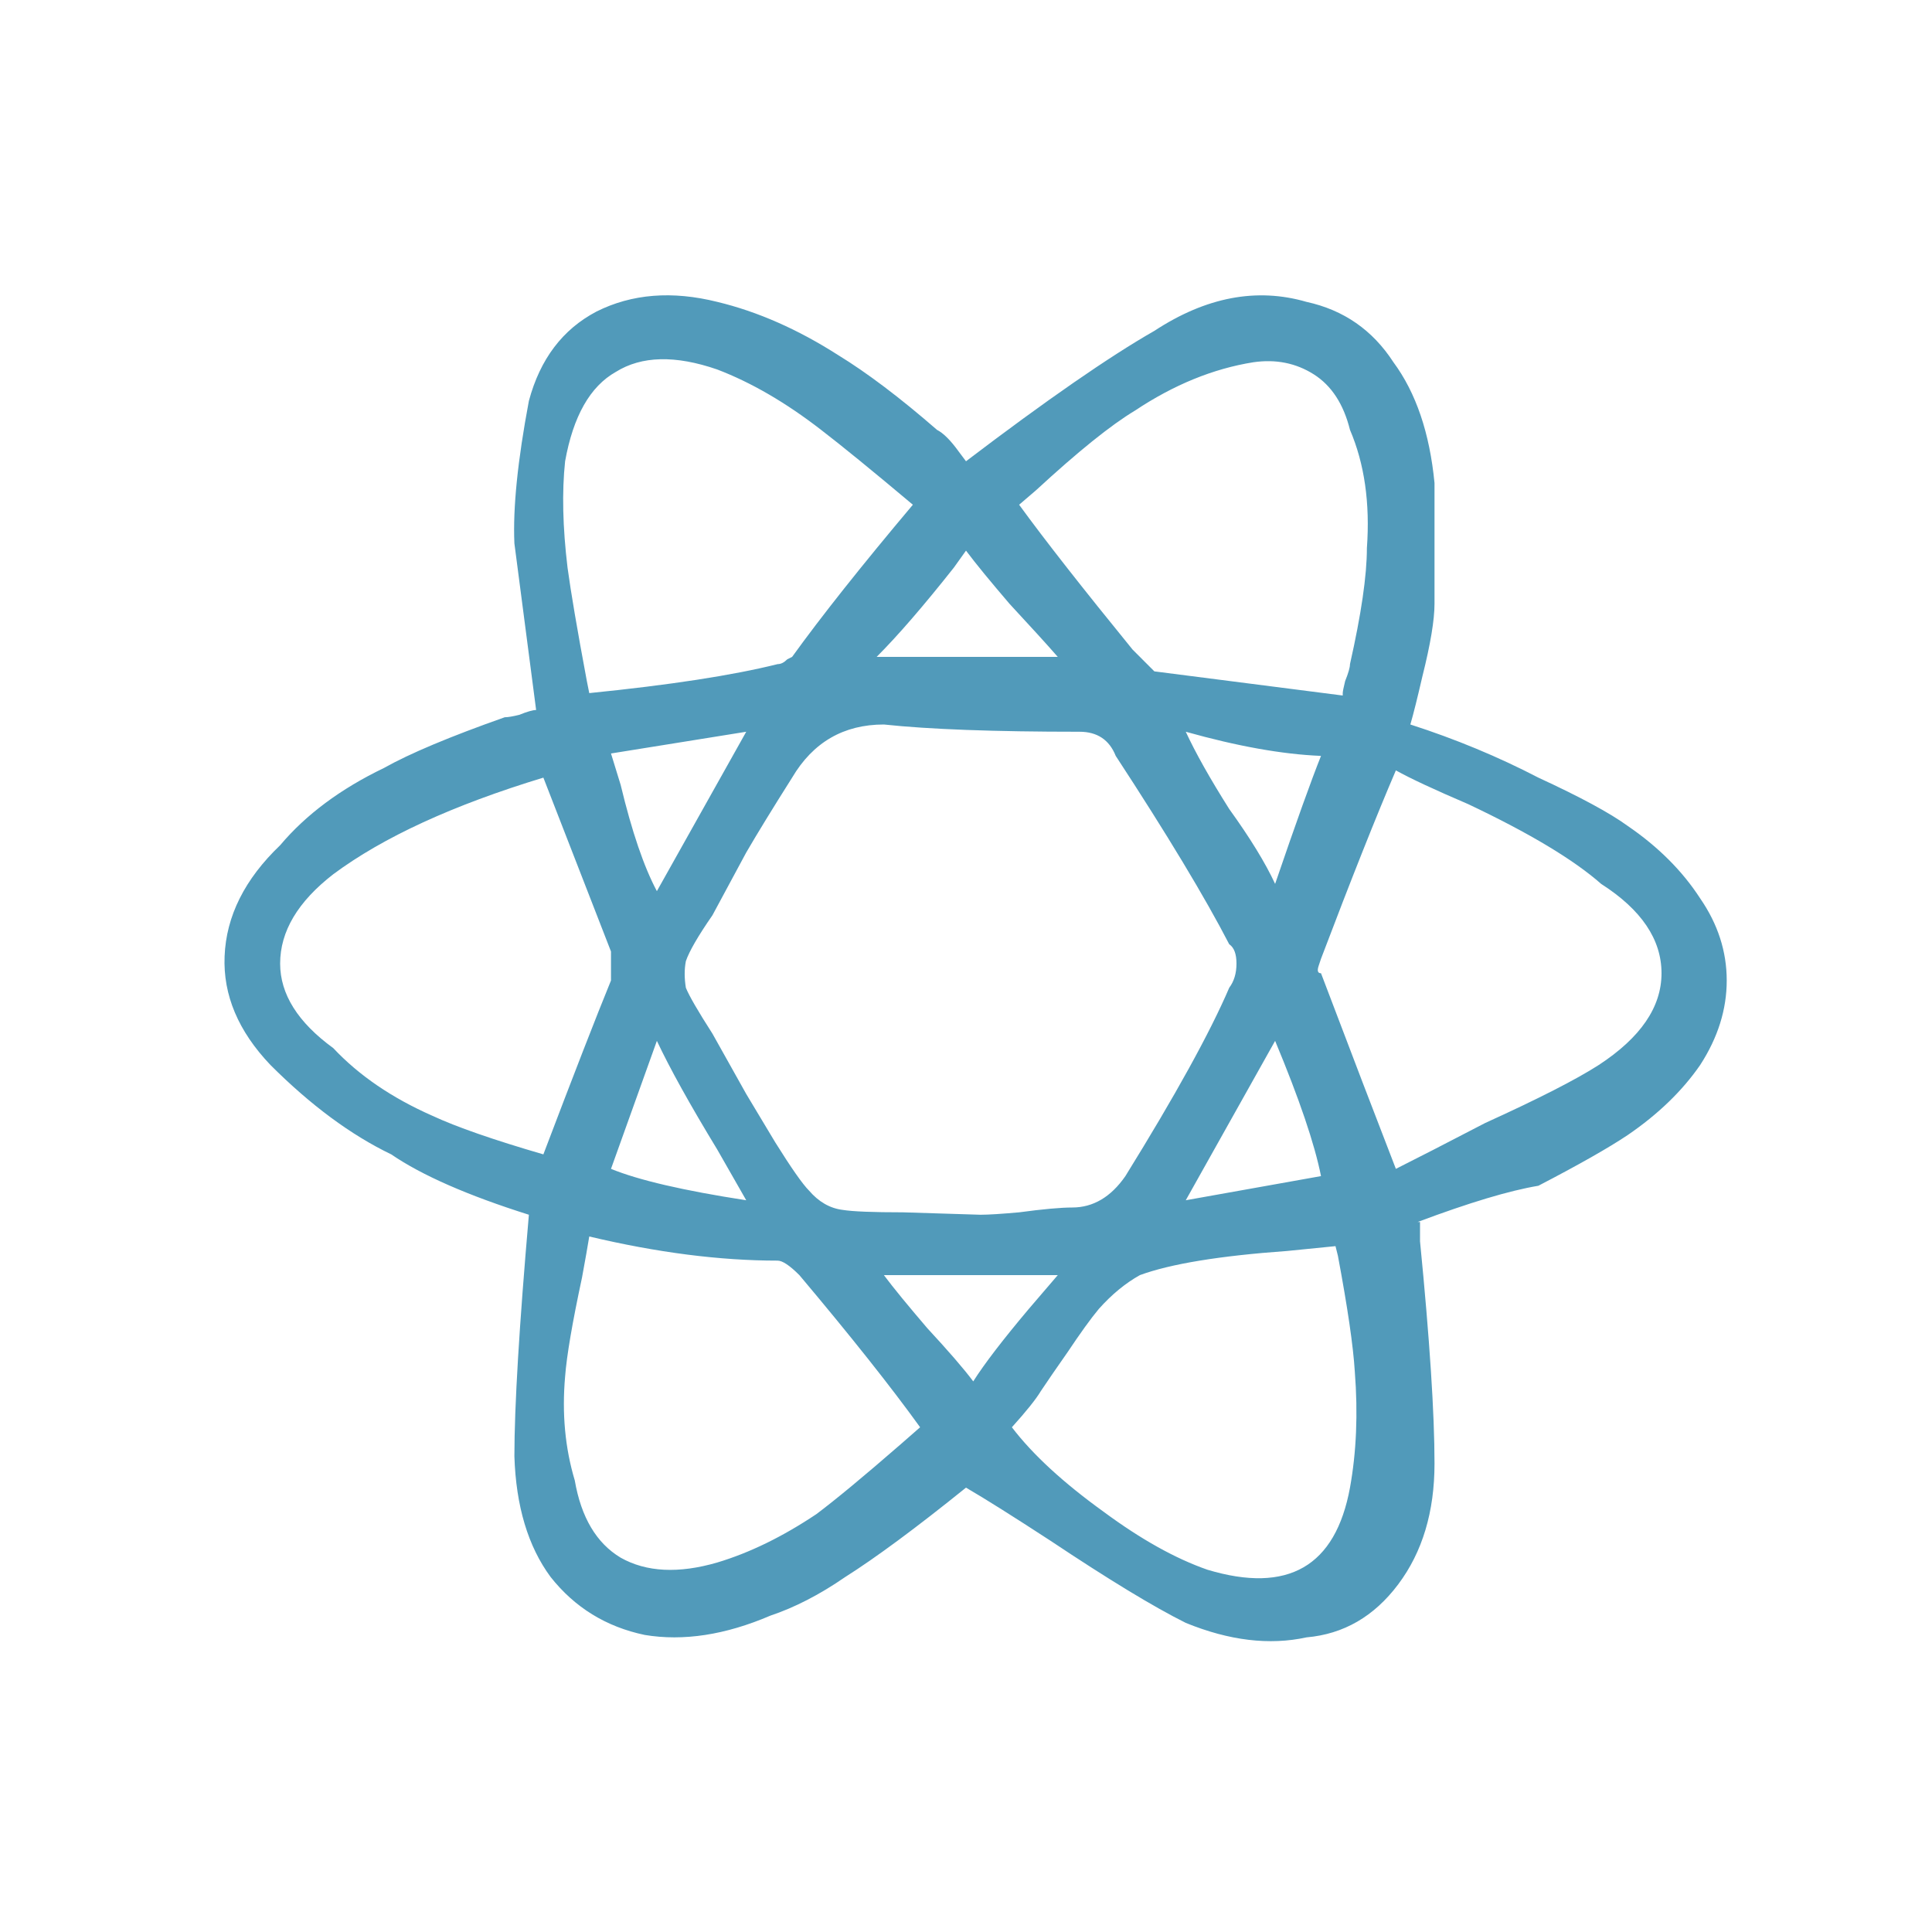 <svg width="16" height="16" viewBox="0 0 16 16" fill="none" xmlns="http://www.w3.org/2000/svg">
<path d="M11.76 10.12C11.76 10.16 11.76 10.213 11.76 10.28C11.84 11.093 11.88 11.707 11.88 12.12C11.88 12.52 11.78 12.853 11.58 13.12C11.38 13.387 11.127 13.533 10.82 13.56C10.513 13.627 10.18 13.587 9.82 13.44C9.553 13.307 9.18 13.08 8.7 12.76C8.393 12.56 8.16 12.413 8 12.32C7.587 12.653 7.253 12.9 7 13.06C6.787 13.207 6.58 13.313 6.38 13.38C6.007 13.54 5.66 13.593 5.34 13.54C5.02 13.473 4.76 13.313 4.56 13.06C4.373 12.807 4.273 12.473 4.26 12.06C4.26 11.647 4.3 10.98 4.38 10.06C3.873 9.9 3.493 9.733 3.24 9.56C2.907 9.4 2.573 9.153 2.24 8.82C1.973 8.54 1.847 8.24 1.86 7.92C1.873 7.587 2.027 7.28 2.32 7C2.533 6.747 2.82 6.533 3.18 6.36C3.393 6.24 3.727 6.1 4.18 5.94C4.207 5.94 4.247 5.933 4.3 5.92C4.367 5.893 4.413 5.88 4.44 5.88L4.26 4.5C4.247 4.207 4.287 3.813 4.38 3.32C4.473 2.973 4.66 2.727 4.94 2.58C5.233 2.433 5.567 2.407 5.94 2.5C6.273 2.58 6.607 2.727 6.94 2.94C7.18 3.087 7.453 3.293 7.76 3.56C7.813 3.587 7.873 3.647 7.94 3.74L8 3.82C8.667 3.313 9.187 2.953 9.56 2.74C9.987 2.46 10.407 2.38 10.82 2.5C11.127 2.567 11.367 2.733 11.54 3C11.727 3.253 11.84 3.587 11.88 4V5C11.88 5.133 11.847 5.333 11.78 5.6C11.74 5.773 11.707 5.907 11.68 6C12.053 6.12 12.407 6.267 12.74 6.44C13.087 6.6 13.333 6.733 13.48 6.84C13.733 7.013 13.933 7.213 14.08 7.44C14.227 7.653 14.3 7.88 14.3 8.12C14.3 8.36 14.227 8.593 14.08 8.82C13.933 9.033 13.733 9.227 13.48 9.4C13.32 9.507 13.073 9.647 12.74 9.82C12.5 9.86 12.167 9.96 11.74 10.12H11.76ZM8.12 10.06C8.187 10.06 8.293 10.053 8.44 10.04C8.64 10.013 8.787 10 8.88 10C9.053 10 9.2 9.913 9.32 9.74C9.733 9.073 10.02 8.553 10.18 8.18C10.22 8.127 10.24 8.06 10.24 7.98C10.24 7.9 10.22 7.847 10.18 7.82C9.98 7.433 9.667 6.913 9.24 6.26C9.187 6.127 9.087 6.06 8.94 6.06C8.233 6.06 7.693 6.04 7.32 6C6.987 6 6.733 6.147 6.56 6.44C6.4 6.693 6.273 6.9 6.18 7.06L5.9 7.58C5.78 7.753 5.707 7.88 5.68 7.96C5.667 8.027 5.667 8.1 5.68 8.18C5.707 8.247 5.78 8.373 5.9 8.56L6.18 9.06L6.42 9.46C6.553 9.673 6.647 9.807 6.7 9.86C6.78 9.953 6.873 10.007 6.98 10.02C7.06 10.033 7.227 10.04 7.48 10.04L8.12 10.06ZM4.5 9.56C4.753 8.893 4.94 8.413 5.06 8.12V7.88L4.5 6.44C3.753 6.667 3.173 6.933 2.76 7.24C2.467 7.467 2.32 7.713 2.32 7.98C2.32 8.233 2.467 8.467 2.76 8.68C2.973 8.907 3.247 9.093 3.58 9.24C3.78 9.333 4.087 9.44 4.5 9.56ZM11.56 6.38C11.4 6.753 11.193 7.273 10.94 7.94L10.92 8C10.907 8.04 10.913 8.06 10.94 8.06C11.193 8.727 11.4 9.267 11.56 9.68C11.72 9.6 11.967 9.473 12.3 9.3C12.74 9.1 13.053 8.94 13.24 8.82C13.587 8.593 13.76 8.34 13.76 8.06C13.76 7.78 13.593 7.533 13.26 7.32C13.033 7.12 12.667 6.9 12.16 6.66C11.88 6.54 11.68 6.447 11.56 6.38ZM4.88 5.74C5.547 5.673 6.067 5.593 6.44 5.5C6.467 5.5 6.493 5.487 6.52 5.46L6.56 5.44C6.8 5.107 7.133 4.687 7.56 4.18C7.227 3.9 6.973 3.693 6.8 3.56C6.507 3.333 6.22 3.167 5.94 3.06C5.593 2.94 5.313 2.947 5.1 3.08C4.887 3.2 4.747 3.447 4.68 3.82C4.653 4.073 4.66 4.367 4.7 4.7C4.727 4.9 4.78 5.213 4.86 5.64L4.88 5.74ZM11.12 5.74C11.12 5.727 11.127 5.693 11.14 5.64C11.167 5.573 11.18 5.527 11.18 5.5C11.273 5.087 11.32 4.767 11.32 4.54C11.347 4.167 11.3 3.84 11.18 3.56C11.127 3.347 11.027 3.193 10.88 3.1C10.733 3.007 10.567 2.973 10.38 3C10.047 3.053 9.72 3.187 9.4 3.4C9.2 3.52 8.927 3.74 8.58 4.06L8.44 4.18C8.653 4.473 8.967 4.873 9.38 5.38L9.56 5.56L11.12 5.76V5.74ZM4.88 10.24C4.867 10.32 4.847 10.433 4.82 10.58C4.74 10.953 4.693 11.227 4.68 11.4C4.653 11.707 4.68 11.993 4.76 12.26C4.813 12.567 4.94 12.78 5.14 12.9C5.353 13.02 5.62 13.033 5.94 12.94C6.207 12.86 6.48 12.727 6.76 12.54C6.92 12.42 7.153 12.227 7.46 11.96L7.62 11.82C7.38 11.487 7.047 11.067 6.62 10.56C6.54 10.48 6.48 10.44 6.44 10.44C5.96 10.44 5.44 10.373 4.88 10.24ZM8.38 11.82C8.553 12.047 8.807 12.28 9.14 12.52C9.447 12.747 9.733 12.907 10 13C10.667 13.2 11.06 12.973 11.18 12.32C11.233 12.027 11.247 11.707 11.22 11.36C11.207 11.147 11.16 10.827 11.08 10.4L11.06 10.32L10.66 10.36C10.1 10.4 9.693 10.467 9.44 10.56C9.32 10.627 9.207 10.72 9.1 10.84C9.033 10.92 8.947 11.04 8.84 11.2C8.747 11.333 8.673 11.44 8.62 11.52C8.58 11.587 8.5 11.687 8.38 11.82ZM8.76 5.44C8.667 5.333 8.533 5.187 8.36 5C8.2 4.813 8.08 4.667 8 4.56L7.9 4.7C7.647 5.02 7.433 5.267 7.26 5.44H8.76ZM8.76 10.56H7.32C7.4 10.667 7.52 10.813 7.68 11C7.853 11.187 7.98 11.333 8.06 11.44C8.153 11.293 8.307 11.093 8.52 10.84L8.76 10.56ZM6.18 9.94C6.127 9.847 6.047 9.707 5.94 9.52C5.713 9.147 5.547 8.847 5.44 8.62L5.06 9.68C5.287 9.773 5.66 9.86 6.18 9.94ZM10.56 8.62L9.82 9.94L10.94 9.74C10.887 9.473 10.76 9.1 10.56 8.62ZM5.44 7.38L6.18 6.06L5.06 6.24L5.14 6.5C5.233 6.887 5.333 7.18 5.44 7.38ZM9.82 6.06C9.9 6.233 10.02 6.447 10.18 6.7C10.353 6.94 10.48 7.147 10.56 7.32C10.733 6.813 10.86 6.46 10.94 6.26C10.62 6.247 10.247 6.18 9.82 6.06Z" fill="#519ABA"/>
</svg>
